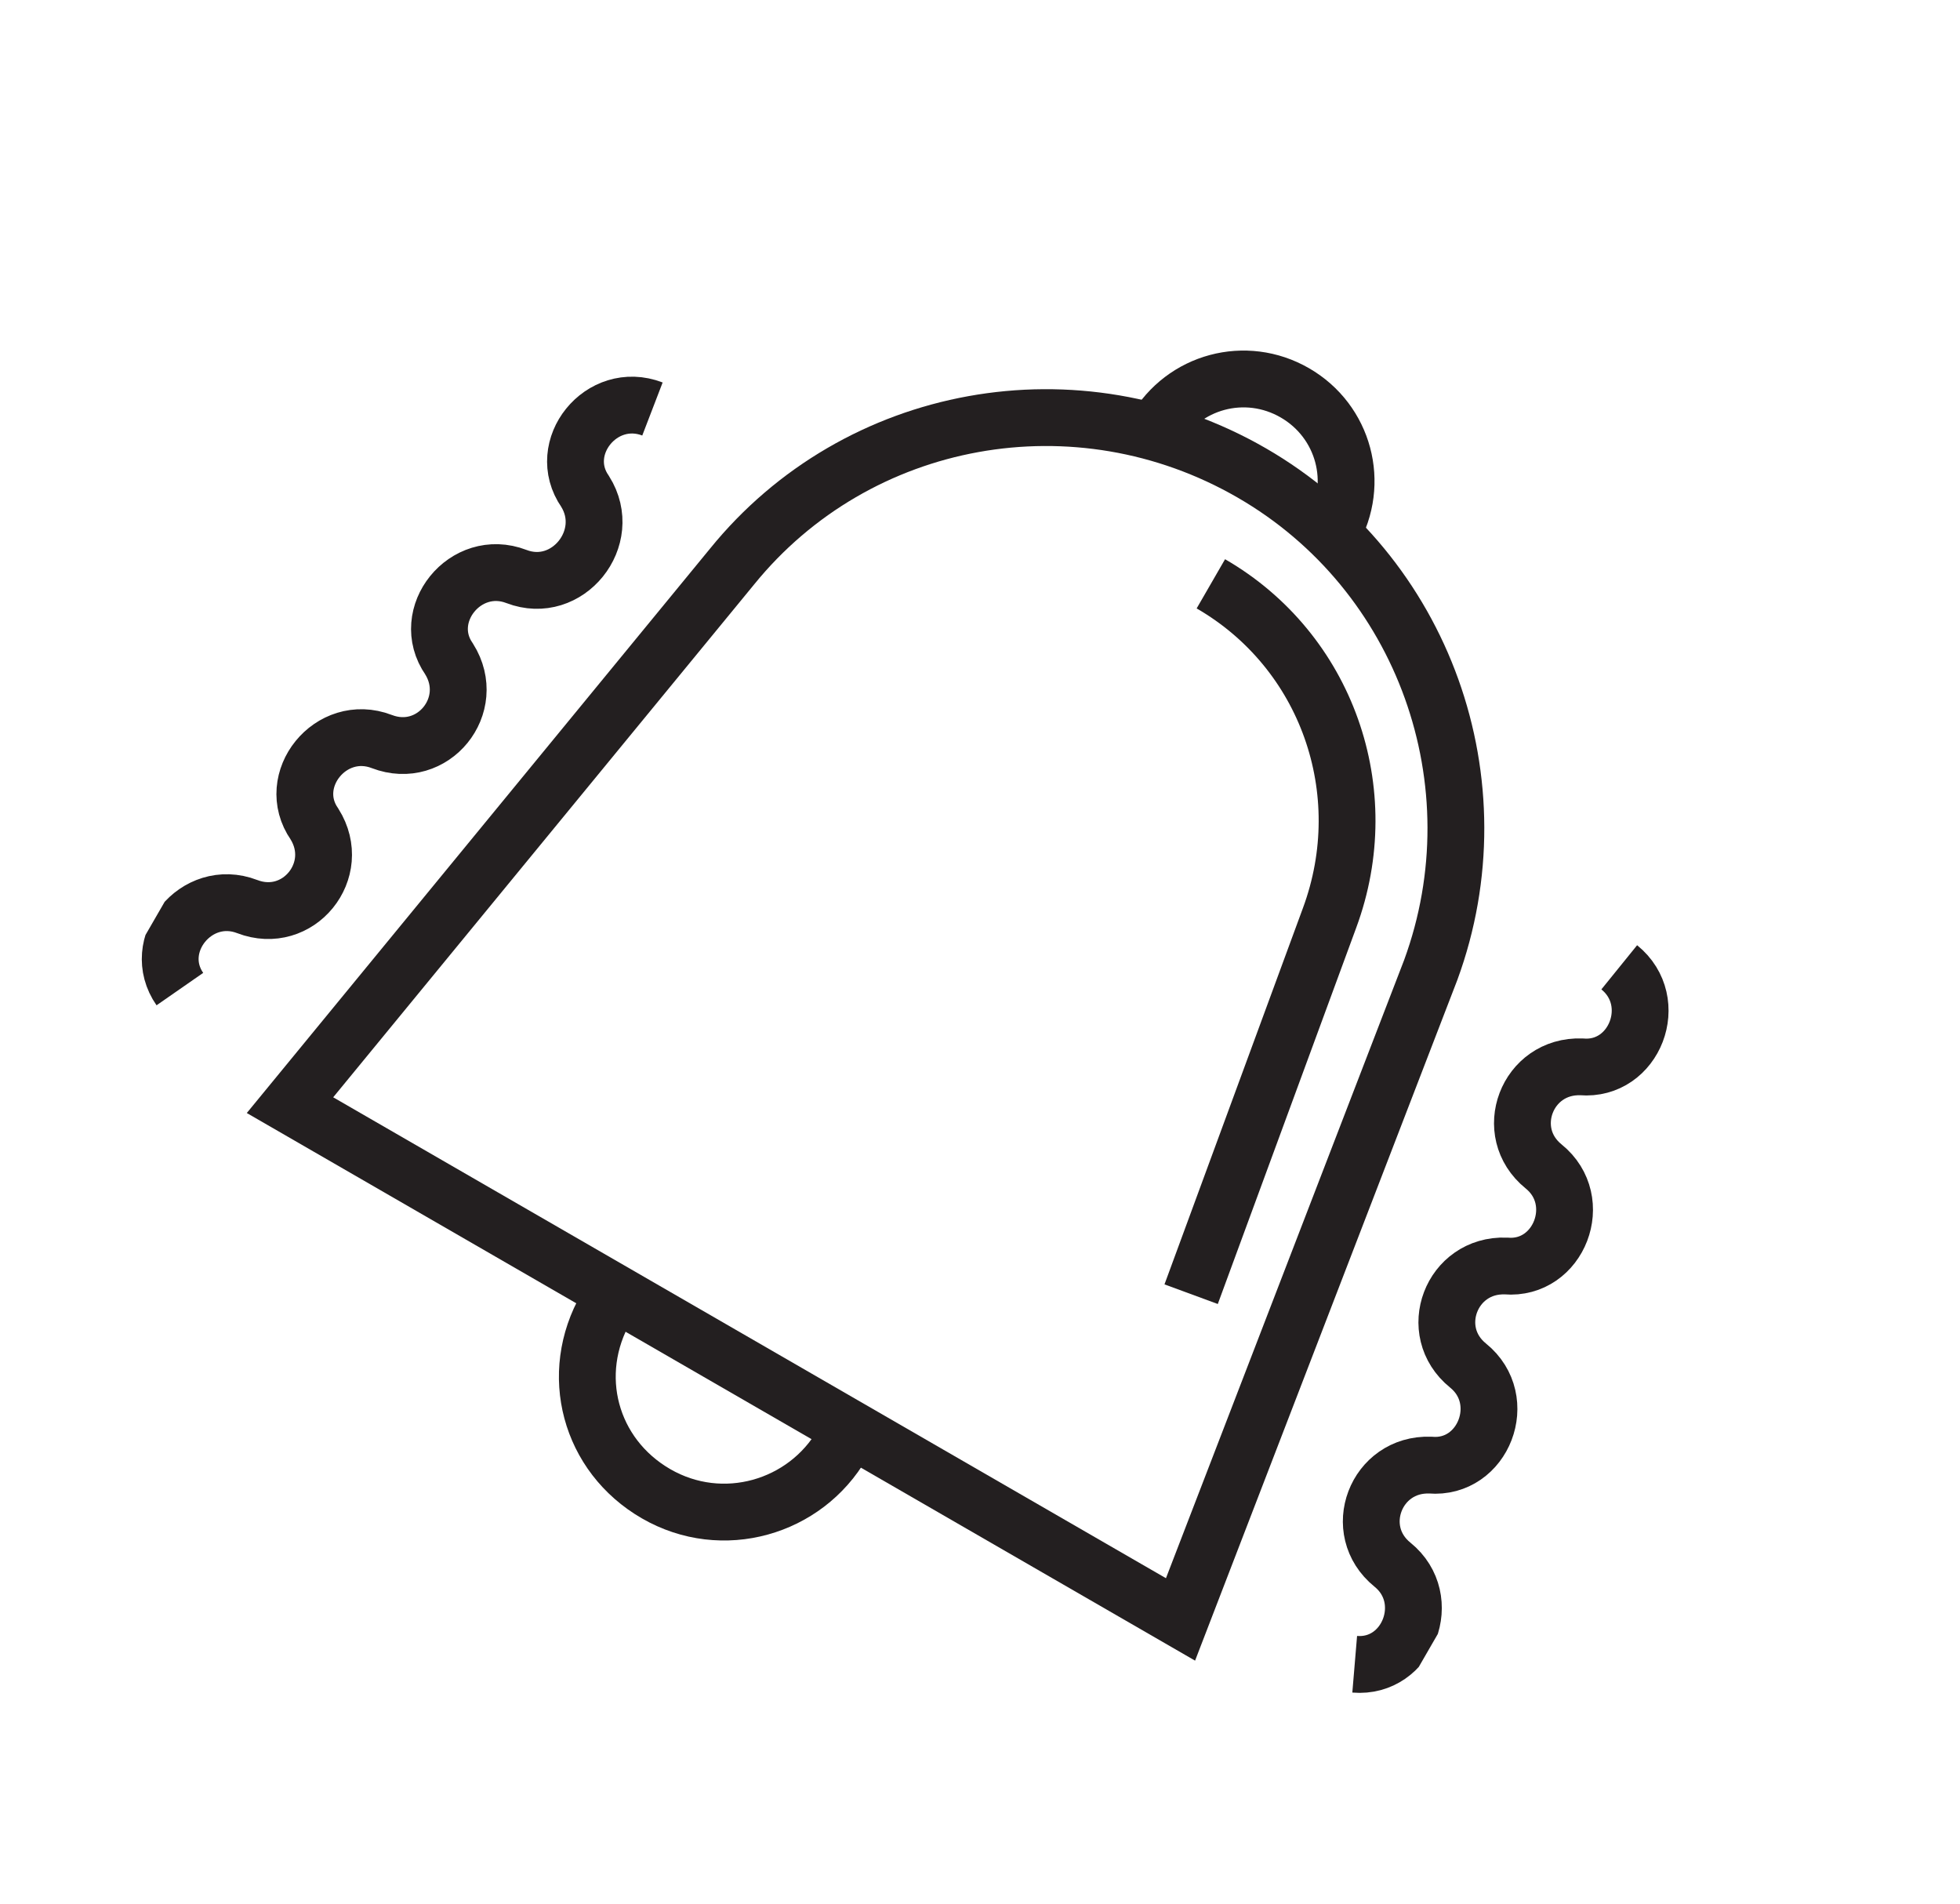 <svg width="69" height="67" viewBox="0 0 69 67" fill="none" xmlns="http://www.w3.org/2000/svg">
<g clip-path="url(#clip0)">
<path d="M40.666 15.144C41.666 13.412 43.852 12.826 45.584 13.826C47.316 14.826 47.901 17.012 46.901 18.744" stroke="#231F20" stroke-width="2" stroke-miterlimit="10"/>
<path d="M29.654 50.817C28.354 53.069 25.435 53.924 23.097 52.574C20.759 51.224 19.99 48.355 21.34 46.017" stroke="#231F20" stroke-width="2" stroke-miterlimit="10"/>
<path d="M41.559 56.997L10.209 38.897L25.773 19.939C30.175 14.514 37.922 13.097 44.07 16.647C50.132 20.147 52.779 27.564 50.368 34.139L41.559 56.997Z" stroke="#231F20" stroke-width="2" stroke-miterlimit="10"/>
<path d="M22.969 14.395C21.174 13.705 19.527 15.757 20.6 17.299C21.622 18.929 19.976 20.98 18.18 20.29C16.385 19.6 14.738 21.652 15.811 23.195C16.833 24.824 15.236 26.789 13.441 26.099C11.646 25.409 9.999 27.46 11.071 29.003C12.094 30.633 10.497 32.598 8.702 31.907C6.906 31.217 5.26 33.269 6.332 34.812" stroke="#231F20" stroke-width="2" stroke-miterlimit="10"/>
<path d="M57.004 34.045C58.499 35.255 57.546 37.706 55.673 37.549C53.751 37.479 52.848 39.844 54.343 41.054C55.839 42.263 54.885 44.715 53.013 44.558C51.09 44.487 50.187 46.852 51.682 48.062C53.178 49.272 52.224 51.724 50.352 51.566C48.43 51.496 47.526 53.861 49.022 55.071C50.517 56.281 49.563 58.732 47.691 58.575" stroke="#231F20" stroke-width="2" stroke-miterlimit="10"/>
<path d="M42.627 20.548C46.697 22.898 48.461 27.843 46.804 32.313L41.933 45.55" stroke="#231F20" stroke-width="2" stroke-miterlimit="10"/>
</g>
<defs>
<clipPath id="clip0">
<rect x="24" y="0.21" width="51.7" height="46.8" transform="rotate(30 24 0.21)" fill="white"/>
</clipPath>
</defs>
</svg>
